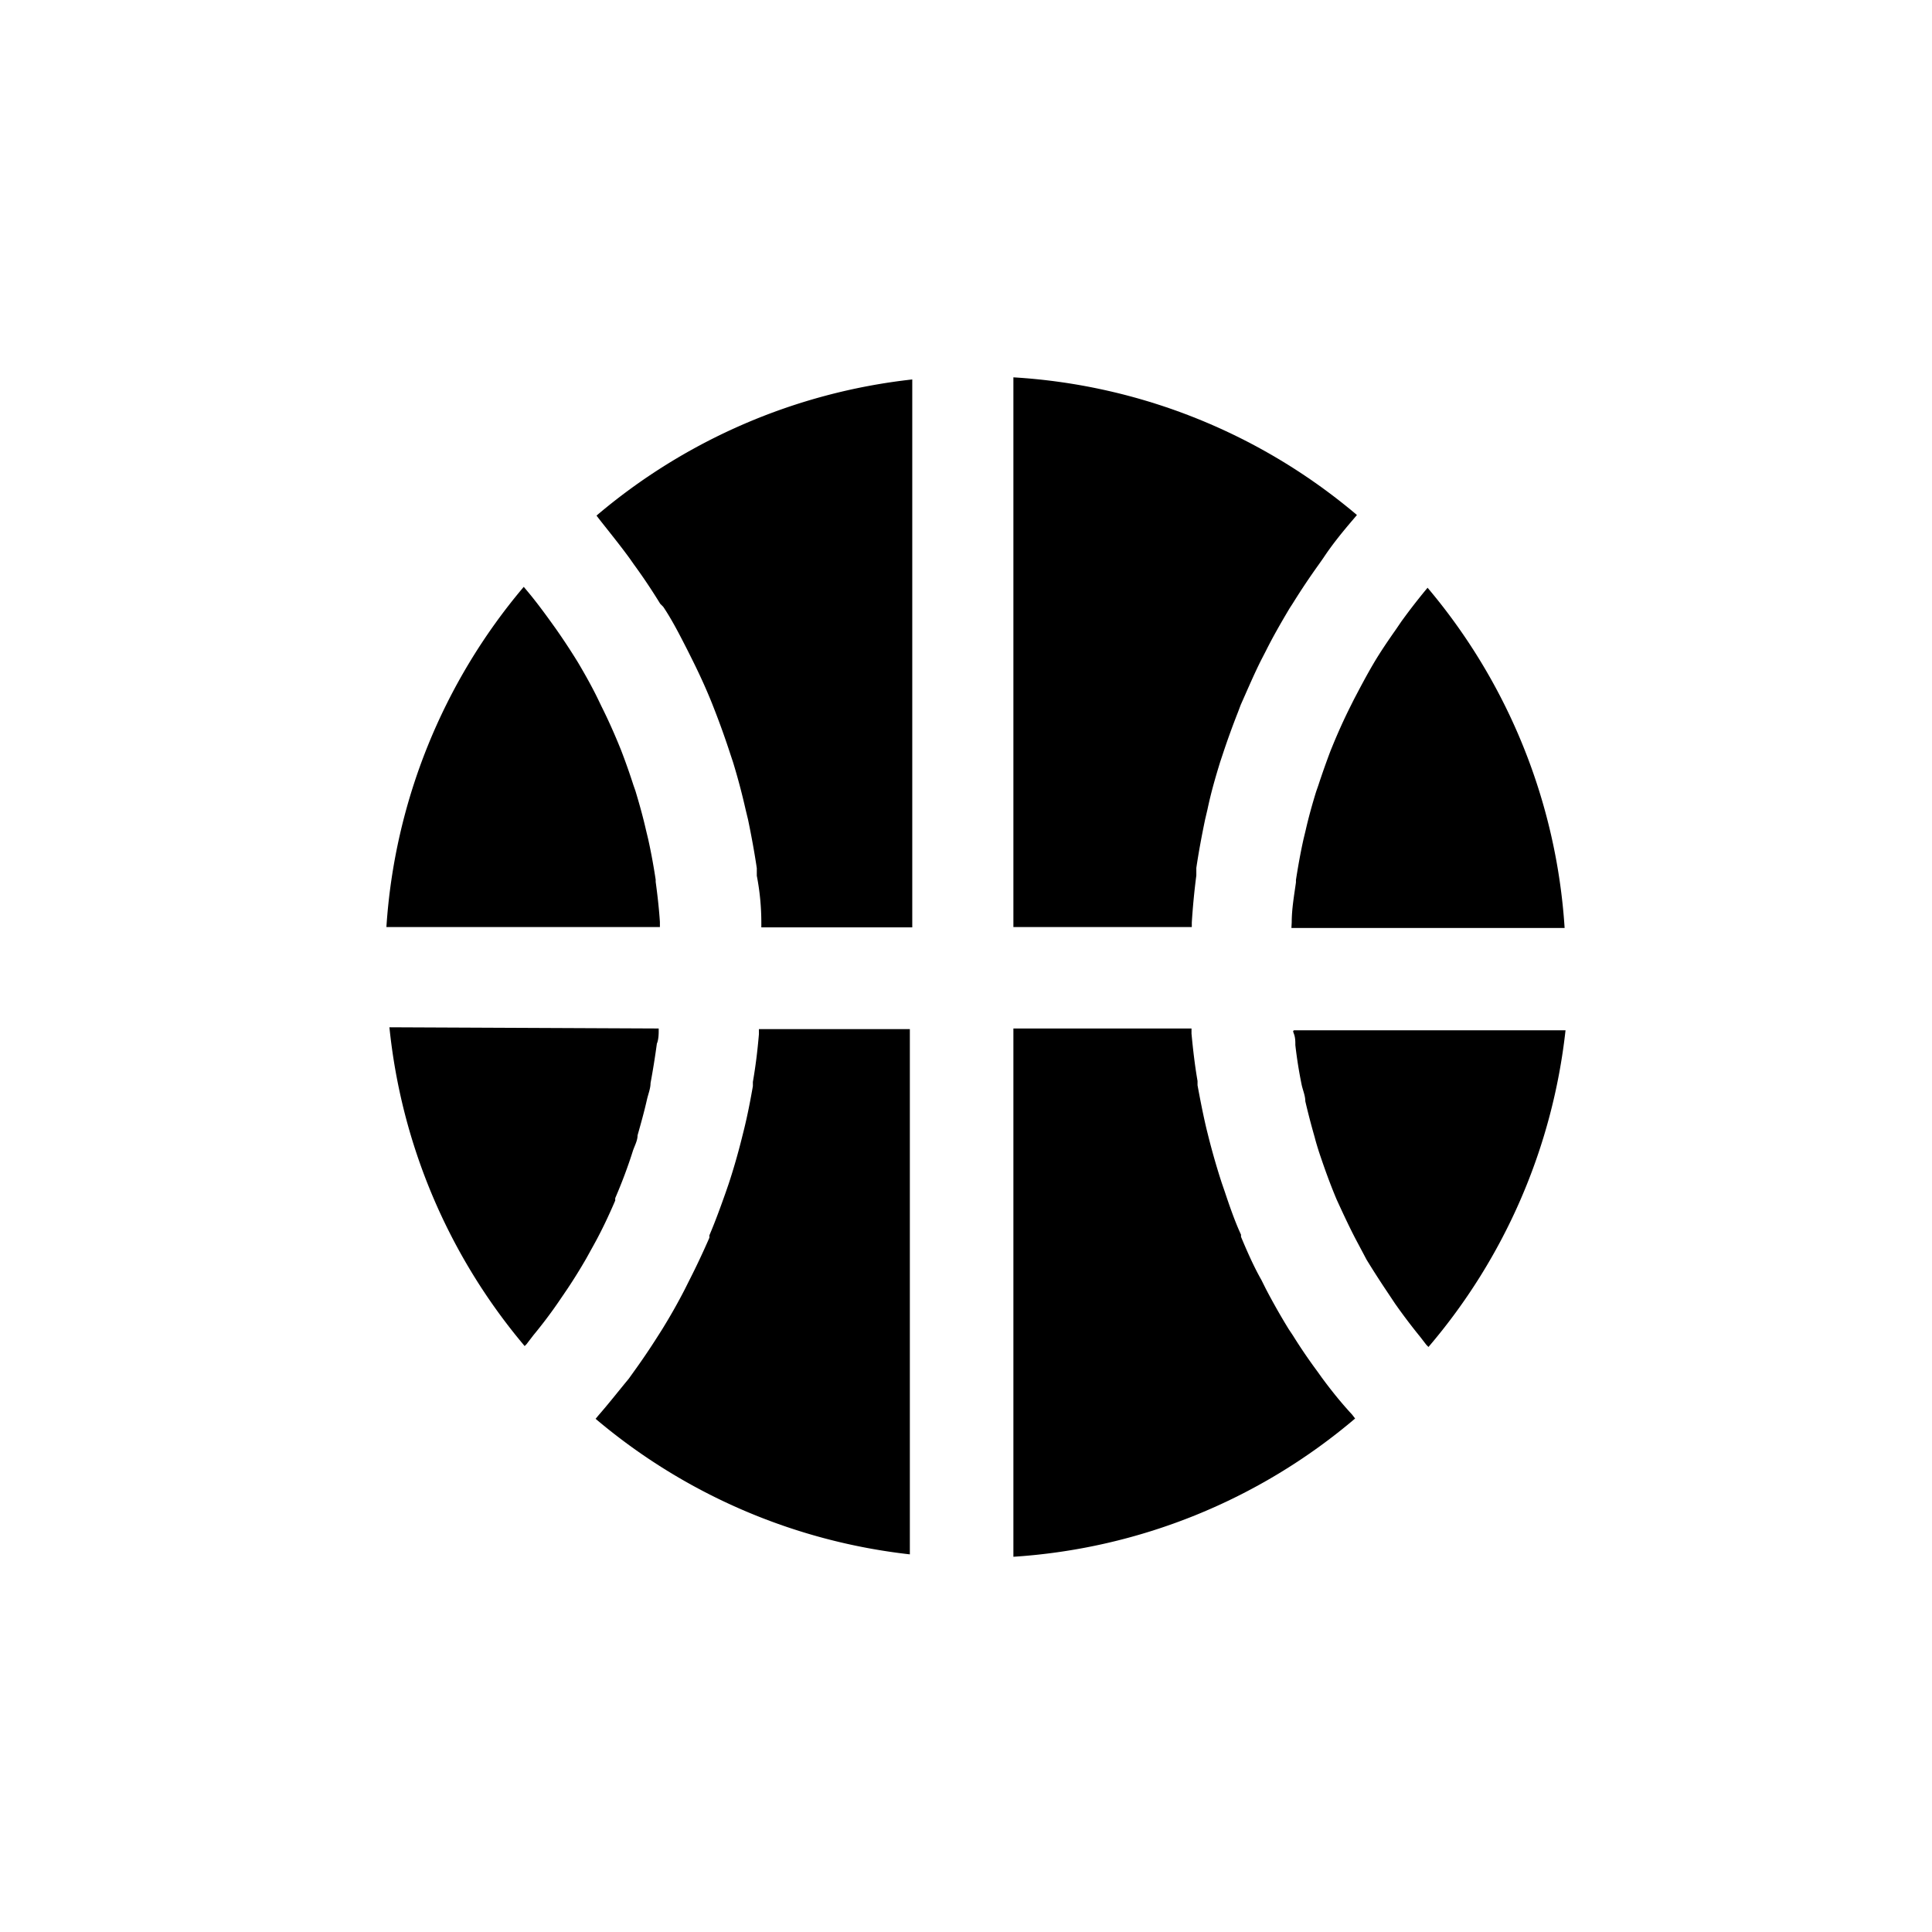 <svg xmlns="http://www.w3.org/2000/svg" viewBox="0 0 64 64">
<path d="M42.79,30.55c0-.44.08-.89.14-1.32v-.08c.07-.45.15-.9.25-1.35l.07-.29c.1-.44.22-.87.35-1.29l.07-.2q.19-.58.41-1.16l.09-.22c.17-.41.35-.81.55-1.21l.13-.26c.21-.4.42-.8.65-1.19v0c.23-.39.49-.77.75-1.14l.17-.25q.39-.54.82-1.06l.05-.06a19.39,19.39,0,0,1,4.54,11.27H42.78Z"/><path d="M44.84,17.19c-.36.42-.71.85-1,1.29l-.14.2q-.46.64-.87,1.3l-.11.17c-.28.47-.55.94-.79,1.42l-.16.31c-.24.48-.46,1-.67,1.47l-.09.24q-.28.71-.52,1.44l-.07.21c-.16.52-.3,1-.42,1.57l-.08.34c-.11.53-.21,1.06-.29,1.6,0,.08,0,.17,0,.25q-.1.77-.15,1.56c0,.05,0,.1,0,.15H33.57V12.5a19.4,19.4,0,0,1,11.38,4.56Z"/><path d="M30.22,12.57V30.72h-5c0-.05,0-.1,0-.15q0-.79-.15-1.56c0-.08,0-.16,0-.25-.08-.54-.18-1.08-.29-1.61l-.08-.33c-.12-.53-.26-1.06-.42-1.58L24.2,25q-.24-.74-.52-1.46l-.09-.23c-.2-.5-.43-1-.67-1.48l-.15-.3c-.25-.49-.51-1-.8-1.43L21.87,20q-.41-.67-.87-1.3l-.14-.2c-.32-.44-.67-.87-1-1.29l-.1-.13A19.47,19.47,0,0,1,30.22,12.57Z"/><path d="M17.35,19.44l.05.06c.29.34.56.7.82,1.06l.18.25c.26.37.51.75.75,1.14l0,0c.23.39.45.78.65,1.19l.13.27c.2.4.38.8.55,1.21l.09.22q.22.57.41,1.16l.07.2c.13.43.25.86.35,1.3l.07.29c.1.45.18.89.25,1.35v.07c.06.44.11.88.14,1.33v.17H12.8A19.4,19.4,0,0,1,17.35,19.44Z"/><path d="M21.82,34.07s0,.08,0,.11,0,.26-.06.39c-.06.44-.13.88-.21,1.31,0,.18-.08.37-.12.55-.09.4-.2.79-.31,1.18,0,.17-.09.33-.15.5-.17.54-.37,1.07-.59,1.58l0,.08c-.21.49-.45,1-.7,1.45l-.26.47q-.3.52-.62,1l-.32.47q-.38.55-.81,1.07l-.23.3-.06.06a19.42,19.42,0,0,1-4.48-10.56Z"/><path d="M19.83,46.88c.34-.39.66-.8,1-1.21l.15-.21q.42-.58.8-1.18l.14-.22q.41-.66.76-1.34l.15-.3c.24-.47.46-.94.67-1.42l0-.08c.2-.47.37-.94.54-1.42l.1-.29q.24-.73.43-1.49l.07-.28c.12-.48.22-1,.3-1.46l0-.14c.09-.52.15-1,.2-1.58,0-.06,0-.11,0-.17h5V51.49A19.47,19.47,0,0,1,19.73,47Z"/><path d="M33.57,51.57V34.07h5.9c0,.06,0,.12,0,.17.05.53.11,1.05.2,1.57l0,.14c.09.49.19,1,.3,1.46l.07.28q.19.75.43,1.49l.1.29c.16.48.34,1,.54,1.43l0,.07c.2.48.43,1,.67,1.42l.15.3c.24.46.49.9.76,1.34l.14.21q.38.61.81,1.19l.15.21c.31.42.63.82,1,1.22l.1.13A19.41,19.41,0,0,1,33.57,51.57Z"/><path d="M47.32,44.62l-.07-.07-.2-.26q-.44-.54-.84-1.11l-.3-.45q-.34-.51-.64-1L45,41.22c-.26-.48-.5-1-.72-1.48l0,0c-.22-.52-.41-1.05-.59-1.59-.05-.16-.1-.32-.14-.48q-.17-.59-.31-1.19c0-.18-.08-.36-.12-.54-.09-.44-.16-.88-.21-1.32,0-.13,0-.25-.05-.38s0-.08,0-.11h9A19.42,19.42,0,0,1,47.32,44.62Z"/>
</svg>